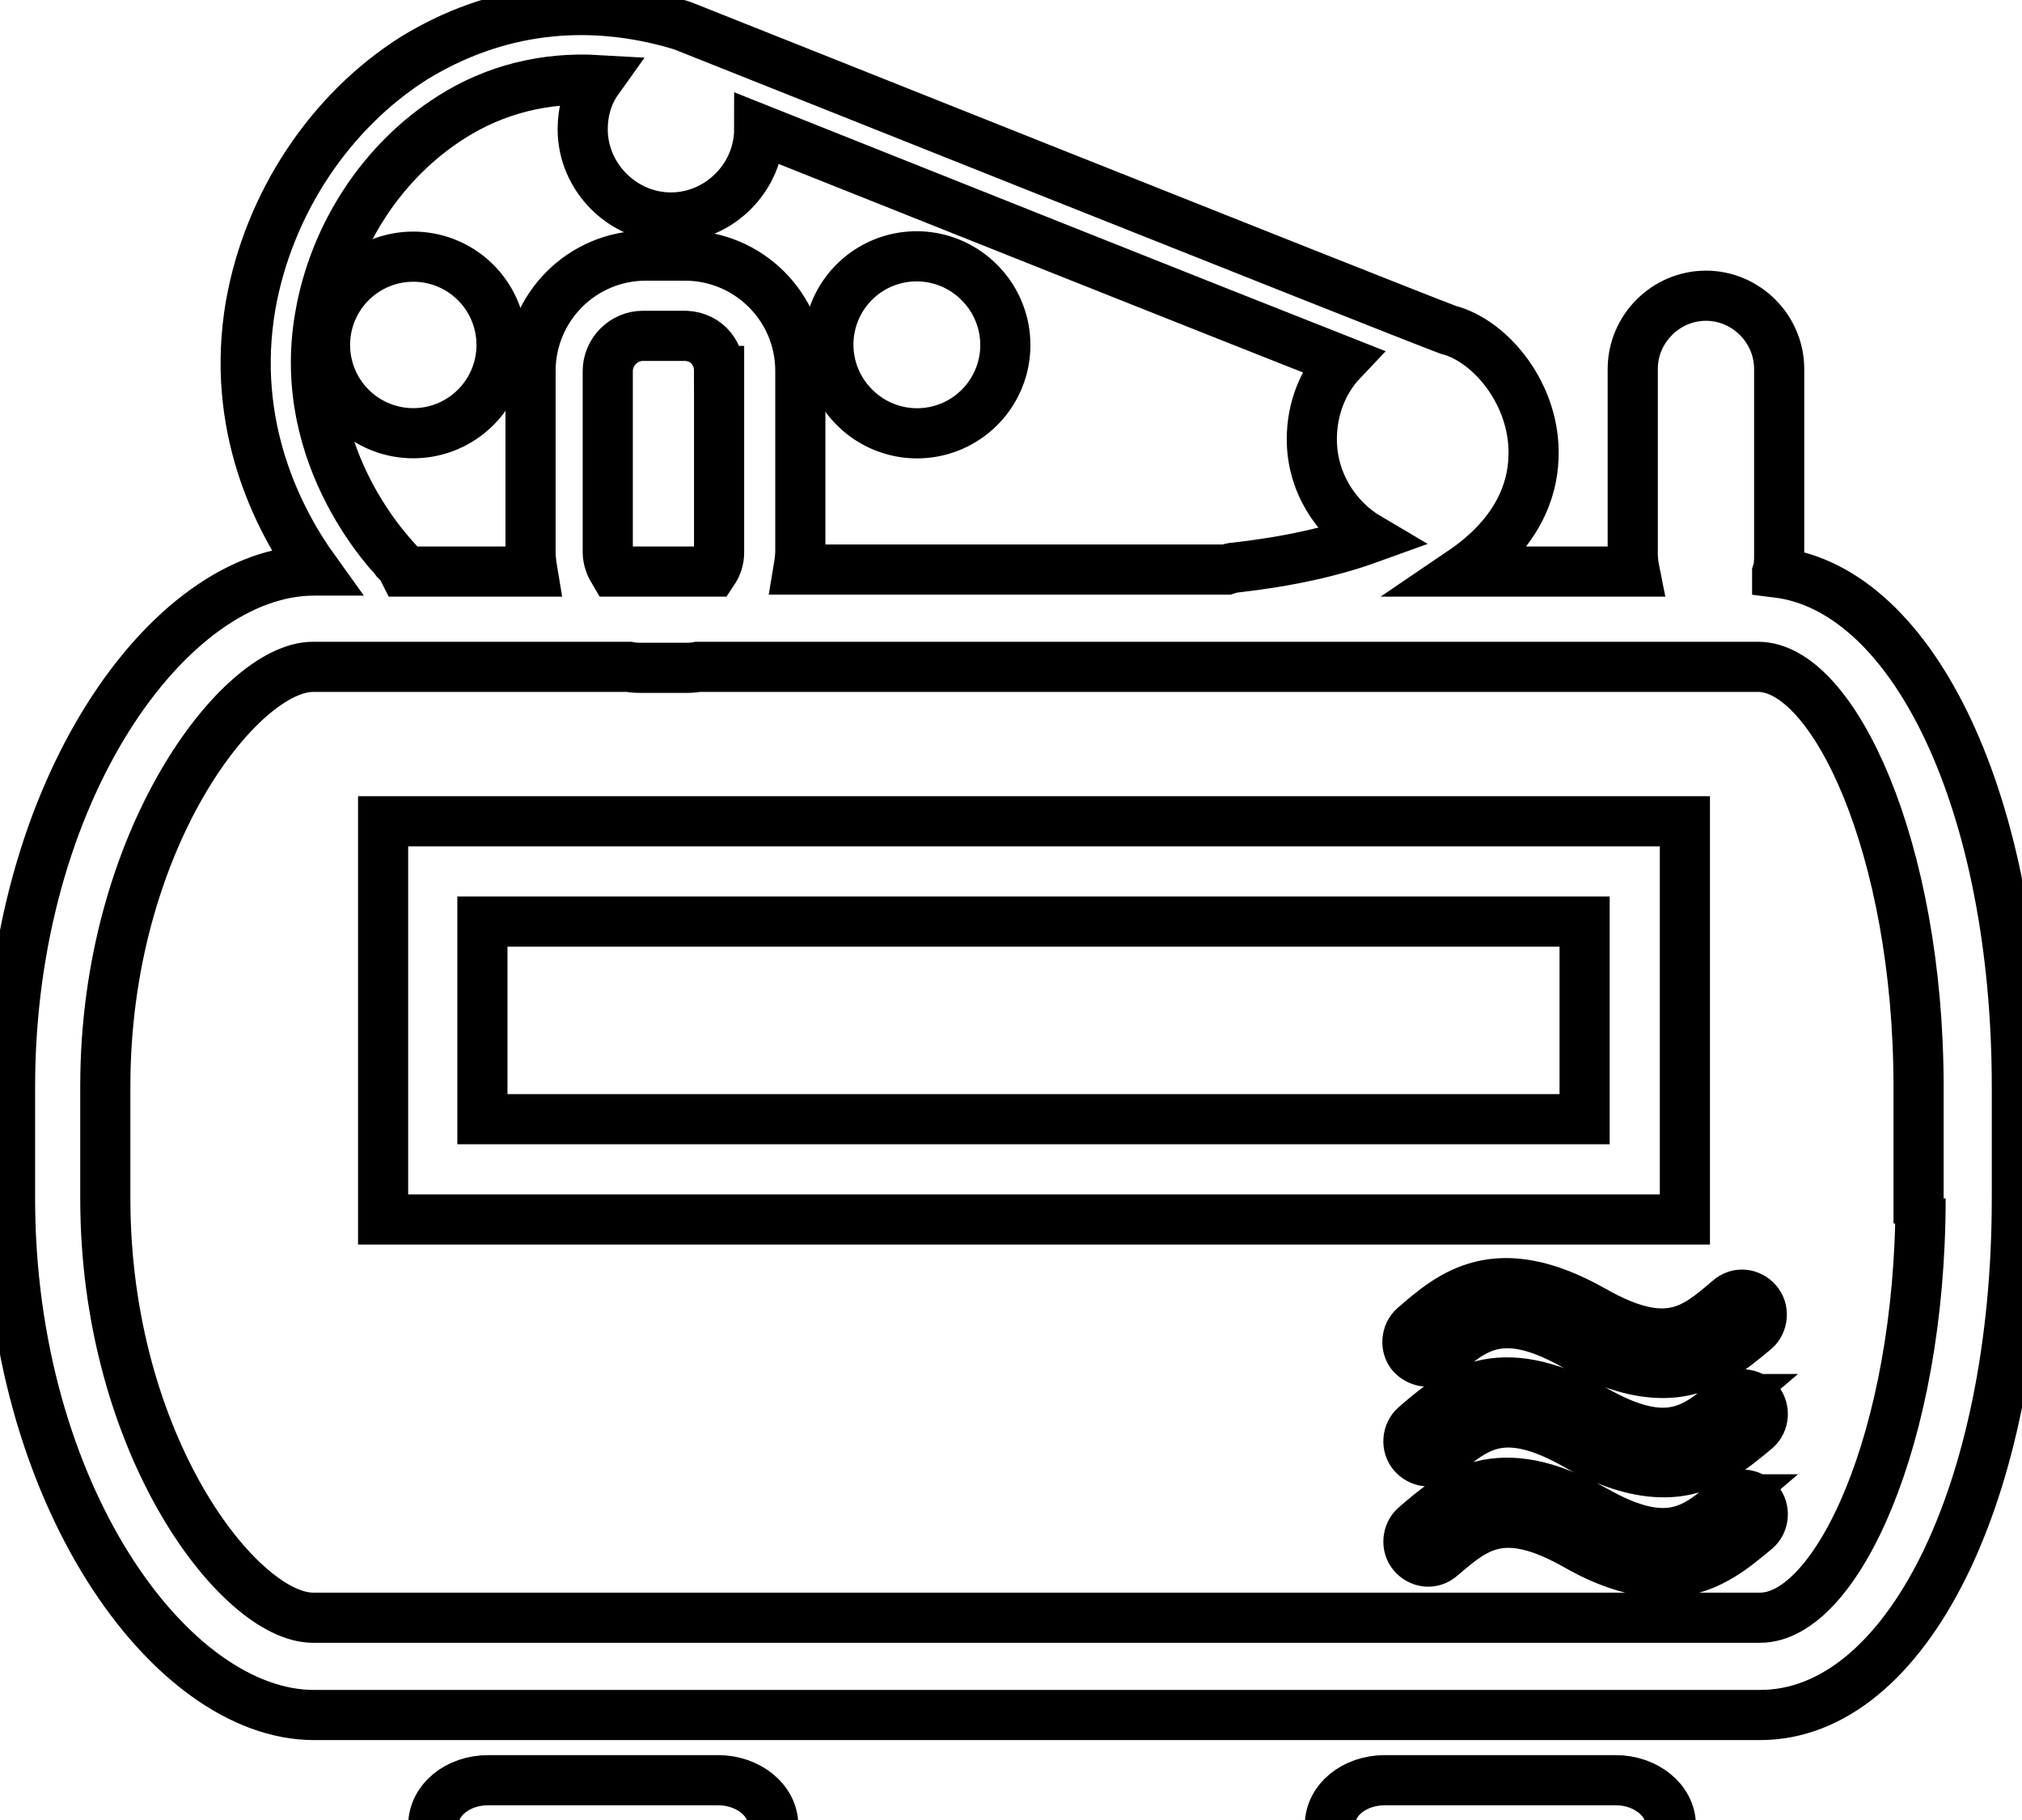 <svg data-v-9833e8b2="" version="1.1" xmlns="http://www.w3.org/2000/svg" xmlns:xlink="http://www.w3.org/1999/xlink" width="25" height="22.5"><g data-v-9833e8b2=""><path data-v-9833e8b2="" transform="scale(0.124)" fill="none" stroke="currentColor" paint-order="fill stroke markers" d="m168,121.583l-129.8,0l0,-39.7l129.8,0l0,39.7zm-119.9,-10l109.9,0l0,-19.7l-109.9,0l0,19.7zm113,65.9l-23,0c-3.1,0 -5.5,2 -5.5,4.5s2.5,4.5 5.5,4.5l23,0c3.1,0 5.5,-2 5.5,-4.5s-2.5,-4.5 -5.5,-4.5z" stroke-width="5" stroke-miterlimit="10" stroke-dasharray=""></path><path data-v-9833e8b2="" transform="scale(0.124)" fill="none" stroke="currentColor" paint-order="fill stroke markers" d="m177.2,57.083c0.2,-0.6 0.2,-1.2 0.2,-1.8l0,-18.5c0,-4 -3.3,-7.3 -7.3,-7.3s-7.3,3.3 -7.3,7.3l0,18.5c0,0.6 0.1,1.2 0.2,1.7l-17.2,0c5.6,-3.8 7,-8.2 7.1,-11.3c0.3,-6.2 -4.2,-11.7 -8.5,-12.8c-5.6,-2.1 -75.5,-30 -76.3,-30.3l-0.3,-0.1c-9.4,-2.8 -18.5,-1.6 -26.5,3.3c-8.4,5.3 -14.5,14.5 -16.3,24.6c-2.1,12.1 2.8,21.5 6.4,26.5l-0.1,0c-14.4,0 -30.3,22 -30.3,51.5l0,11.1c0,29.4 16,51.5 30.3,51.5l144.2,0c14.6,0 25.6,-22.2 25.6,-51.5l0,-11.1c0,-28.1 -10.2,-49.6 -23.9,-51.3zm-145.3,-25.5c1.4,-8.2 6.3,-15.6 13.1,-19.9c4.4,-2.8 9.4,-4 14.6,-3.7c-1,1.4 -1.5,3.1 -1.5,4.9c0,4.8 4,8.8 8.8,8.8c4.8,0 8.8,-4 8.8,-8.8c15.3,6.1 43.9,17.5 58.1,23.1c-1.9,2 -3,4.8 -3,7.8c0,4.2 2.3,7.9 5.7,9.9c-3.6,1.3 -8,2.3 -13.3,2.9c-0.3,0 -0.6,0.1 -0.9,0.2l-42.7,0c0.1,-0.6 0.2,-1.2 0.2,-1.9l0,-17.9c0,-6.4 -5.2,-11.5 -11.5,-11.5l-3.9,0c-6.4,0 -11.5,5.2 -11.5,11.5l0,18.1c0,0.6 0.1,1.3 0.2,1.9l-12.8,0c-0.2,-0.4 -0.4,-0.7 -0.7,-1c-0.1,-0.2 -10.2,-10.1 -7.7,-24.4zm39.8,5.4l0,18.1c0,0.7 -0.2,1.3 -0.6,1.9l-9.9,0c-0.3,-0.5 -0.6,-1.2 -0.6,-1.9l0,-18.1c0,-1.9 1.6,-3.5 3.5,-3.5l3.9,0c2.2,-0.1 3.7,1.5 3.7,3.5zm119.8,82.5c0,23.9 -8.4,41.8 -16,41.8l-144.3,0c-7.3,0 -20.7,-17.2 -20.7,-41.8l0,-11.2c0,-24.5 13.4,-41.8 20.7,-41.8l31.5,0c0.5,0.1 1,0.1 1.5,0.1l3.9,0c0.5,0 1,0 1.5,-0.1l105.7,0c7.5,0 16,18 16,41.9l0,11.1l0.2,0zm-119.9,58l-22.9,0c-3.1,0 -5.5,2 -5.5,4.5s2.5,4.5 5.5,4.5l22.9,0c3.1,0 5.5,-2 5.5,-4.5s-2.5,-4.5 -5.5,-4.5z" stroke-width="5" stroke-miterlimit="10" stroke-dasharray=""></path><path data-v-9833e8b2="" transform="scale(0.124)" fill="none" stroke="currentColor" paint-order="fill stroke markers" d="m32.644,36.413a8.8,8.8 0 1 0 17.129,-4.045a8.8,8.8 0 1 0 -17.129,4.045z" stroke-width="5" stroke-miterlimit="10" stroke-dasharray=""></path><path data-v-9833e8b2="" transform="scale(0.124)" fill="none" stroke="currentColor" paint-order="fill stroke markers" d="m85.197,40.6a8.8,8.8 0 1 0 12.445,-12.445a8.8,8.8 0 1 0 -12.445,12.445z" stroke-width="5" stroke-miterlimit="10" stroke-dasharray=""></path><path data-v-9833e8b2="" transform="scale(0.124)" fill="none" stroke="currentColor" paint-order="fill stroke markers" d="m143.6,135.283c3.4,-2.9 6.1,-5.3 13.5,-1.1c3.5,2 6.4,2.7 8.7,2.7c4.1,0 6.8,-2.3 9.2,-4.3c0.8,-0.7 0.9,-2 0.2,-2.8c-0.7,-0.8 -1.9,-1 -2.8,-0.2c-3.4,2.9 -6.1,5.3 -13.5,1.1c-9.7,-5.5 -14.2,-1.6 -17.9,1.6c-0.8,0.7 -0.9,2 -0.2,2.8c0.8,0.8 2,0.9 2.8,0.2zm28.9,4.2c-3.4,2.9 -6.1,5.3 -13.5,1.1c-9.7,-5.5 -14.2,-1.6 -17.9,1.6c-0.8,0.7 -0.9,2 -0.2,2.8c0.7,0.8 1.9,1 2.8,0.2c3.4,-2.9 6.1,-5.3 13.5,-1.1c3.5,2 6.4,2.7 8.7,2.7c4.1,0 6.8,-2.3 9.2,-4.3c0.8,-0.7 0.9,-2 0.2,-2.8c-0.8,-0.8 -2,-0.9 -2.8,-0.2zm0,10c-3.4,2.9 -6.1,5.3 -13.5,1.1c-9.7,-5.5 -14.2,-1.6 -17.9,1.6c-0.8,0.7 -0.9,2 -0.2,2.8c0.7,0.8 1.9,1 2.8,0.2c3.4,-2.9 6.1,-5.3 13.5,-1.1c3.5,2 6.4,2.7 8.7,2.7c4.1,0 6.8,-2.3 9.2,-4.3c0.8,-0.7 0.9,-2 0.2,-2.8c-0.8,-0.8 -2,-0.9 -2.8,-0.2z" stroke-width="5" stroke-miterlimit="10" stroke-dasharray=""></path></g></svg>